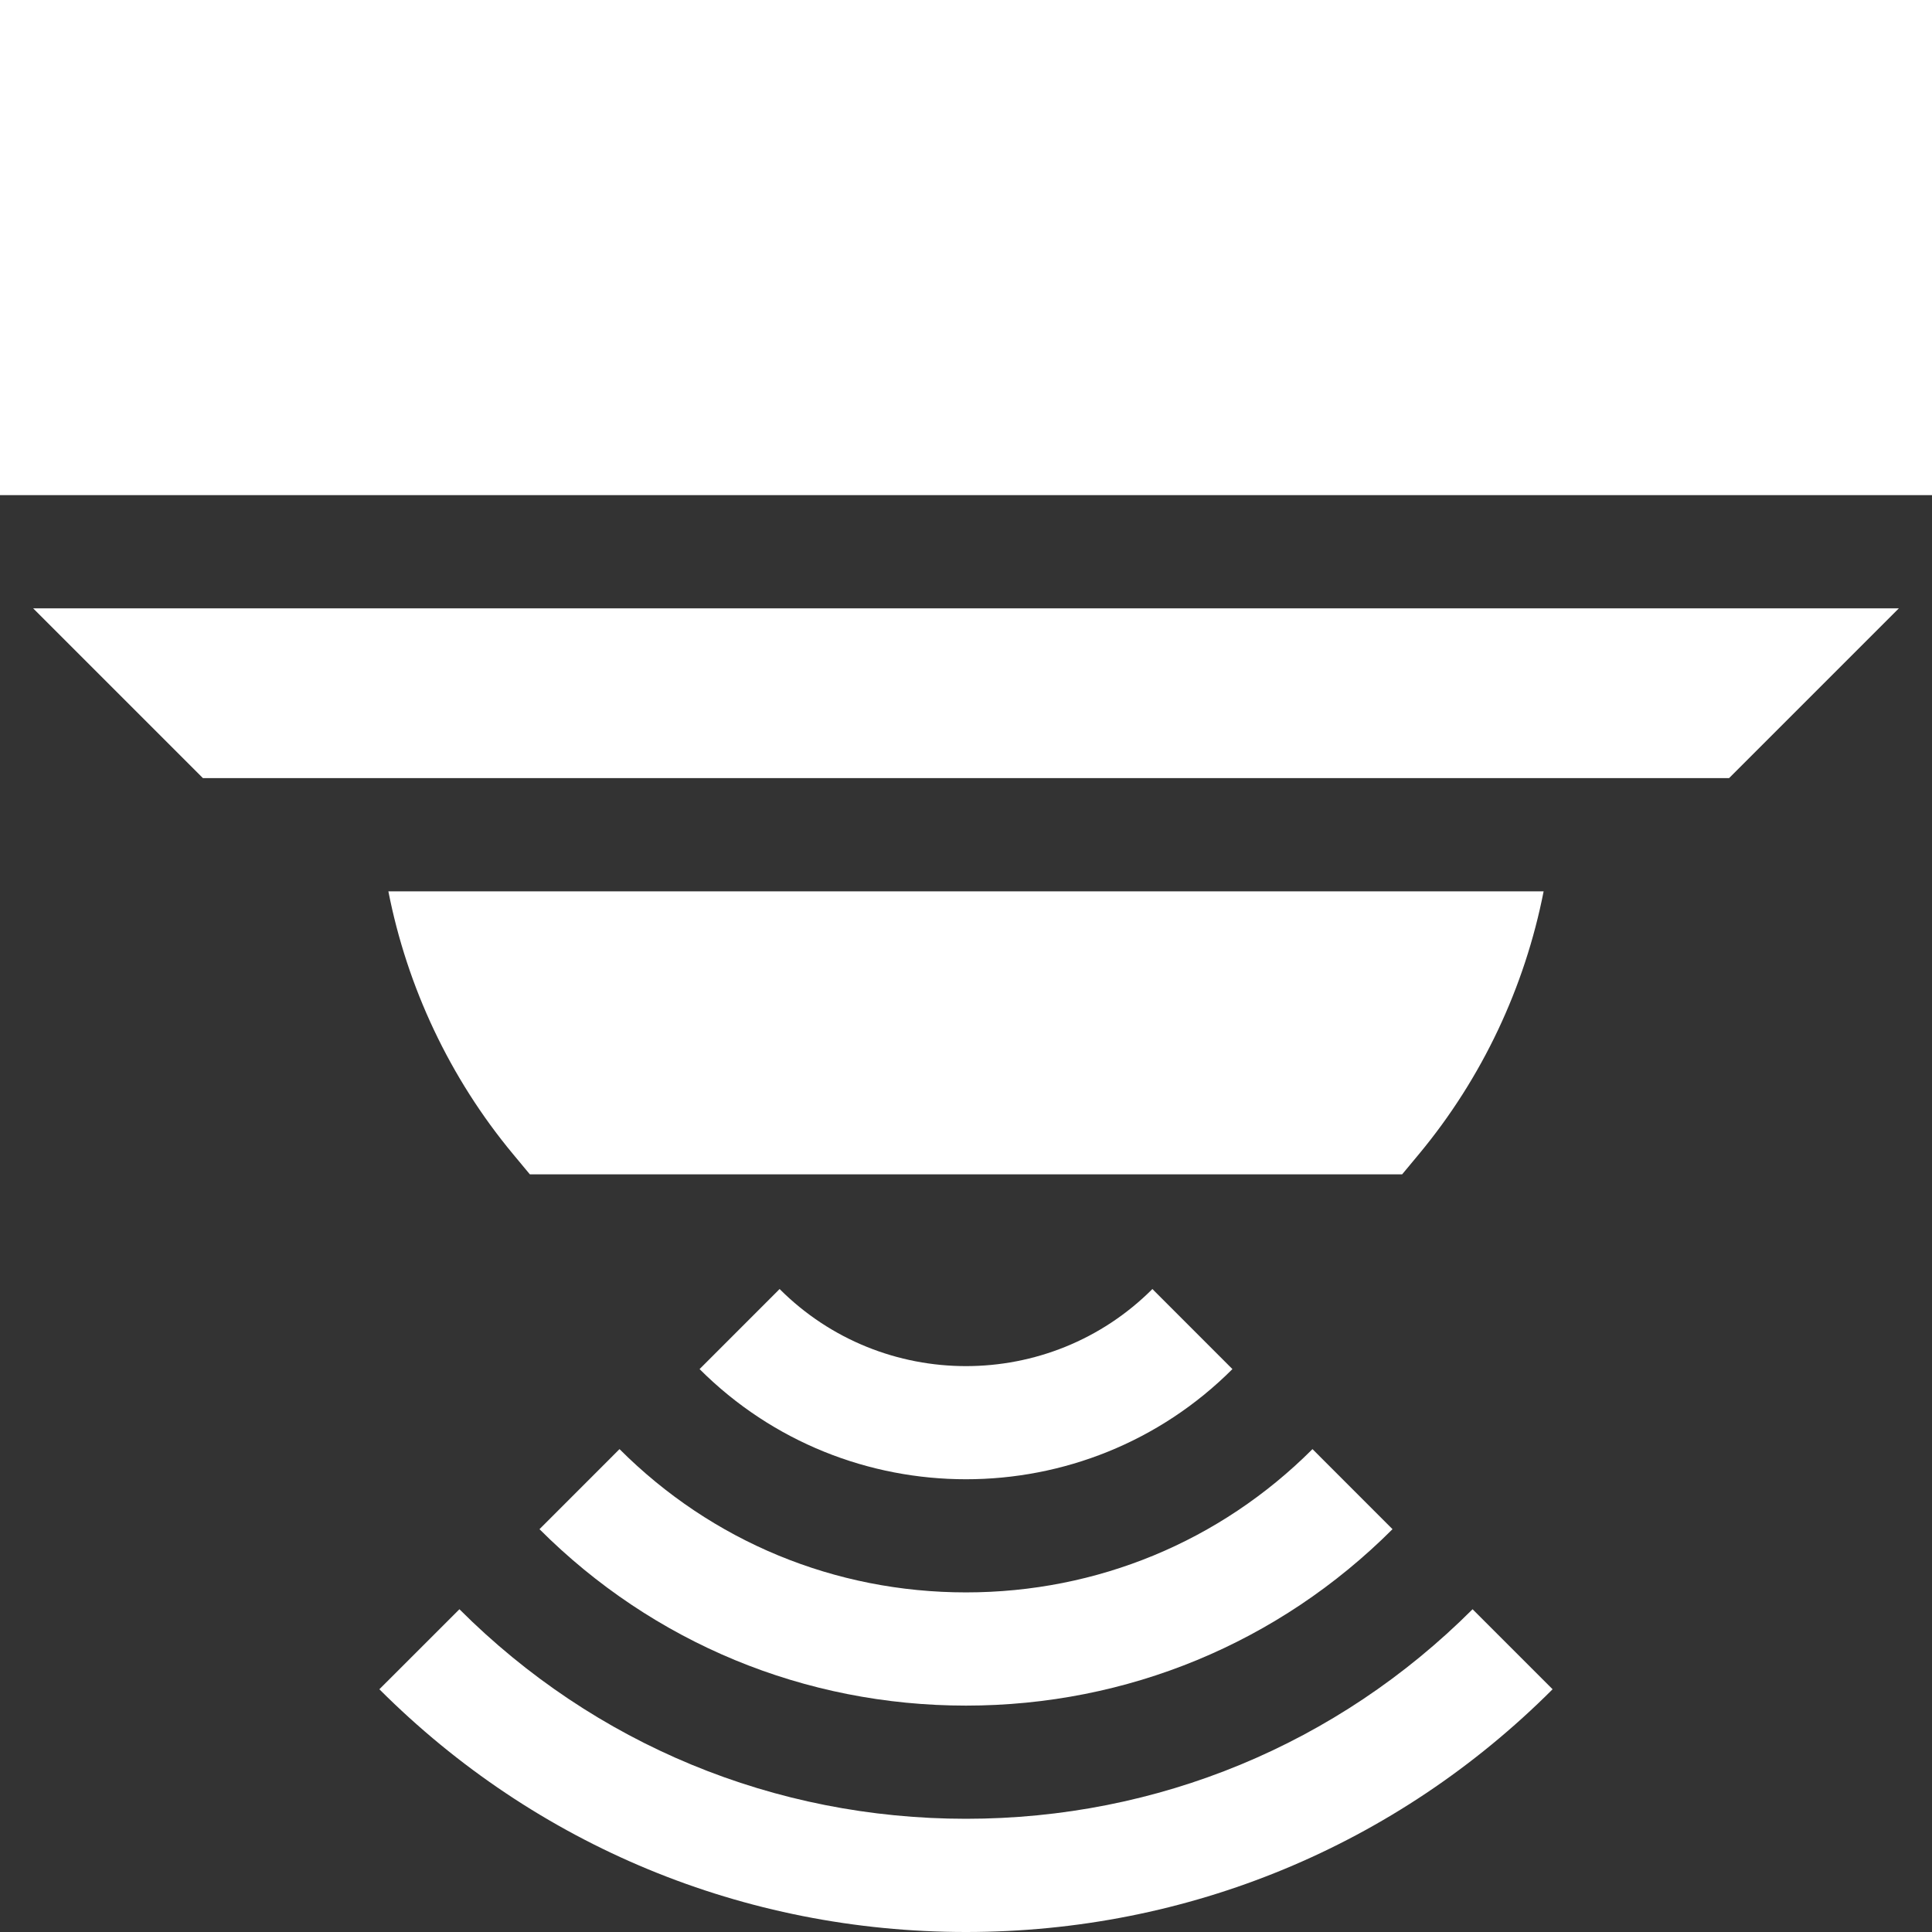 <svg width="50" height="50" viewBox="0 0 50 50" fill="none" xmlns="http://www.w3.org/2000/svg">
<rect x="0" y="0" width="50" height="50" fill="#333333" stroke="none"/>
<g clip-path="url(#clip0_2184_1995)">
<path d="M0.858 15.744L5.252 20.138H44.748L49.142 15.744H0.858Z" fill="white"/>
<path d="M0 0H50V12.814H0V0Z" fill="white"/>
<path d="M25 47.07C20.044 47.07 15.388 45.144 11.89 41.647L9.818 43.718C13.87 47.769 19.261 50 25 50C30.739 50 36.13 47.769 40.181 43.718L38.11 41.647C34.612 45.144 29.956 47.07 25 47.07Z" fill="white"/>
<path d="M13.962 39.575C16.906 42.519 20.826 44.141 25 44.141C29.174 44.141 33.094 42.519 36.038 39.575L33.967 37.503C31.576 39.895 28.392 41.211 25 41.211C21.608 41.211 18.424 39.895 16.033 37.503L13.962 39.575Z" fill="white"/>
<path d="M31.895 35.432L29.824 33.36C27.164 36.02 22.836 36.02 20.176 33.36L18.105 35.432C20.006 37.333 22.503 38.283 25 38.283C27.497 38.283 29.994 37.333 31.895 35.432Z" fill="white"/>
<path d="M10.051 23.068C10.539 25.553 11.642 27.898 13.273 29.863L13.713 30.392H36.287L36.727 29.863C38.358 27.898 39.461 25.553 39.949 23.068H10.051Z" fill="white"/>
</g>
<defs>
<clipPath id="clip0_2184_1995">
<rect width="50" height="50" fill="white"/>
</clipPath>
</defs>
</svg>
